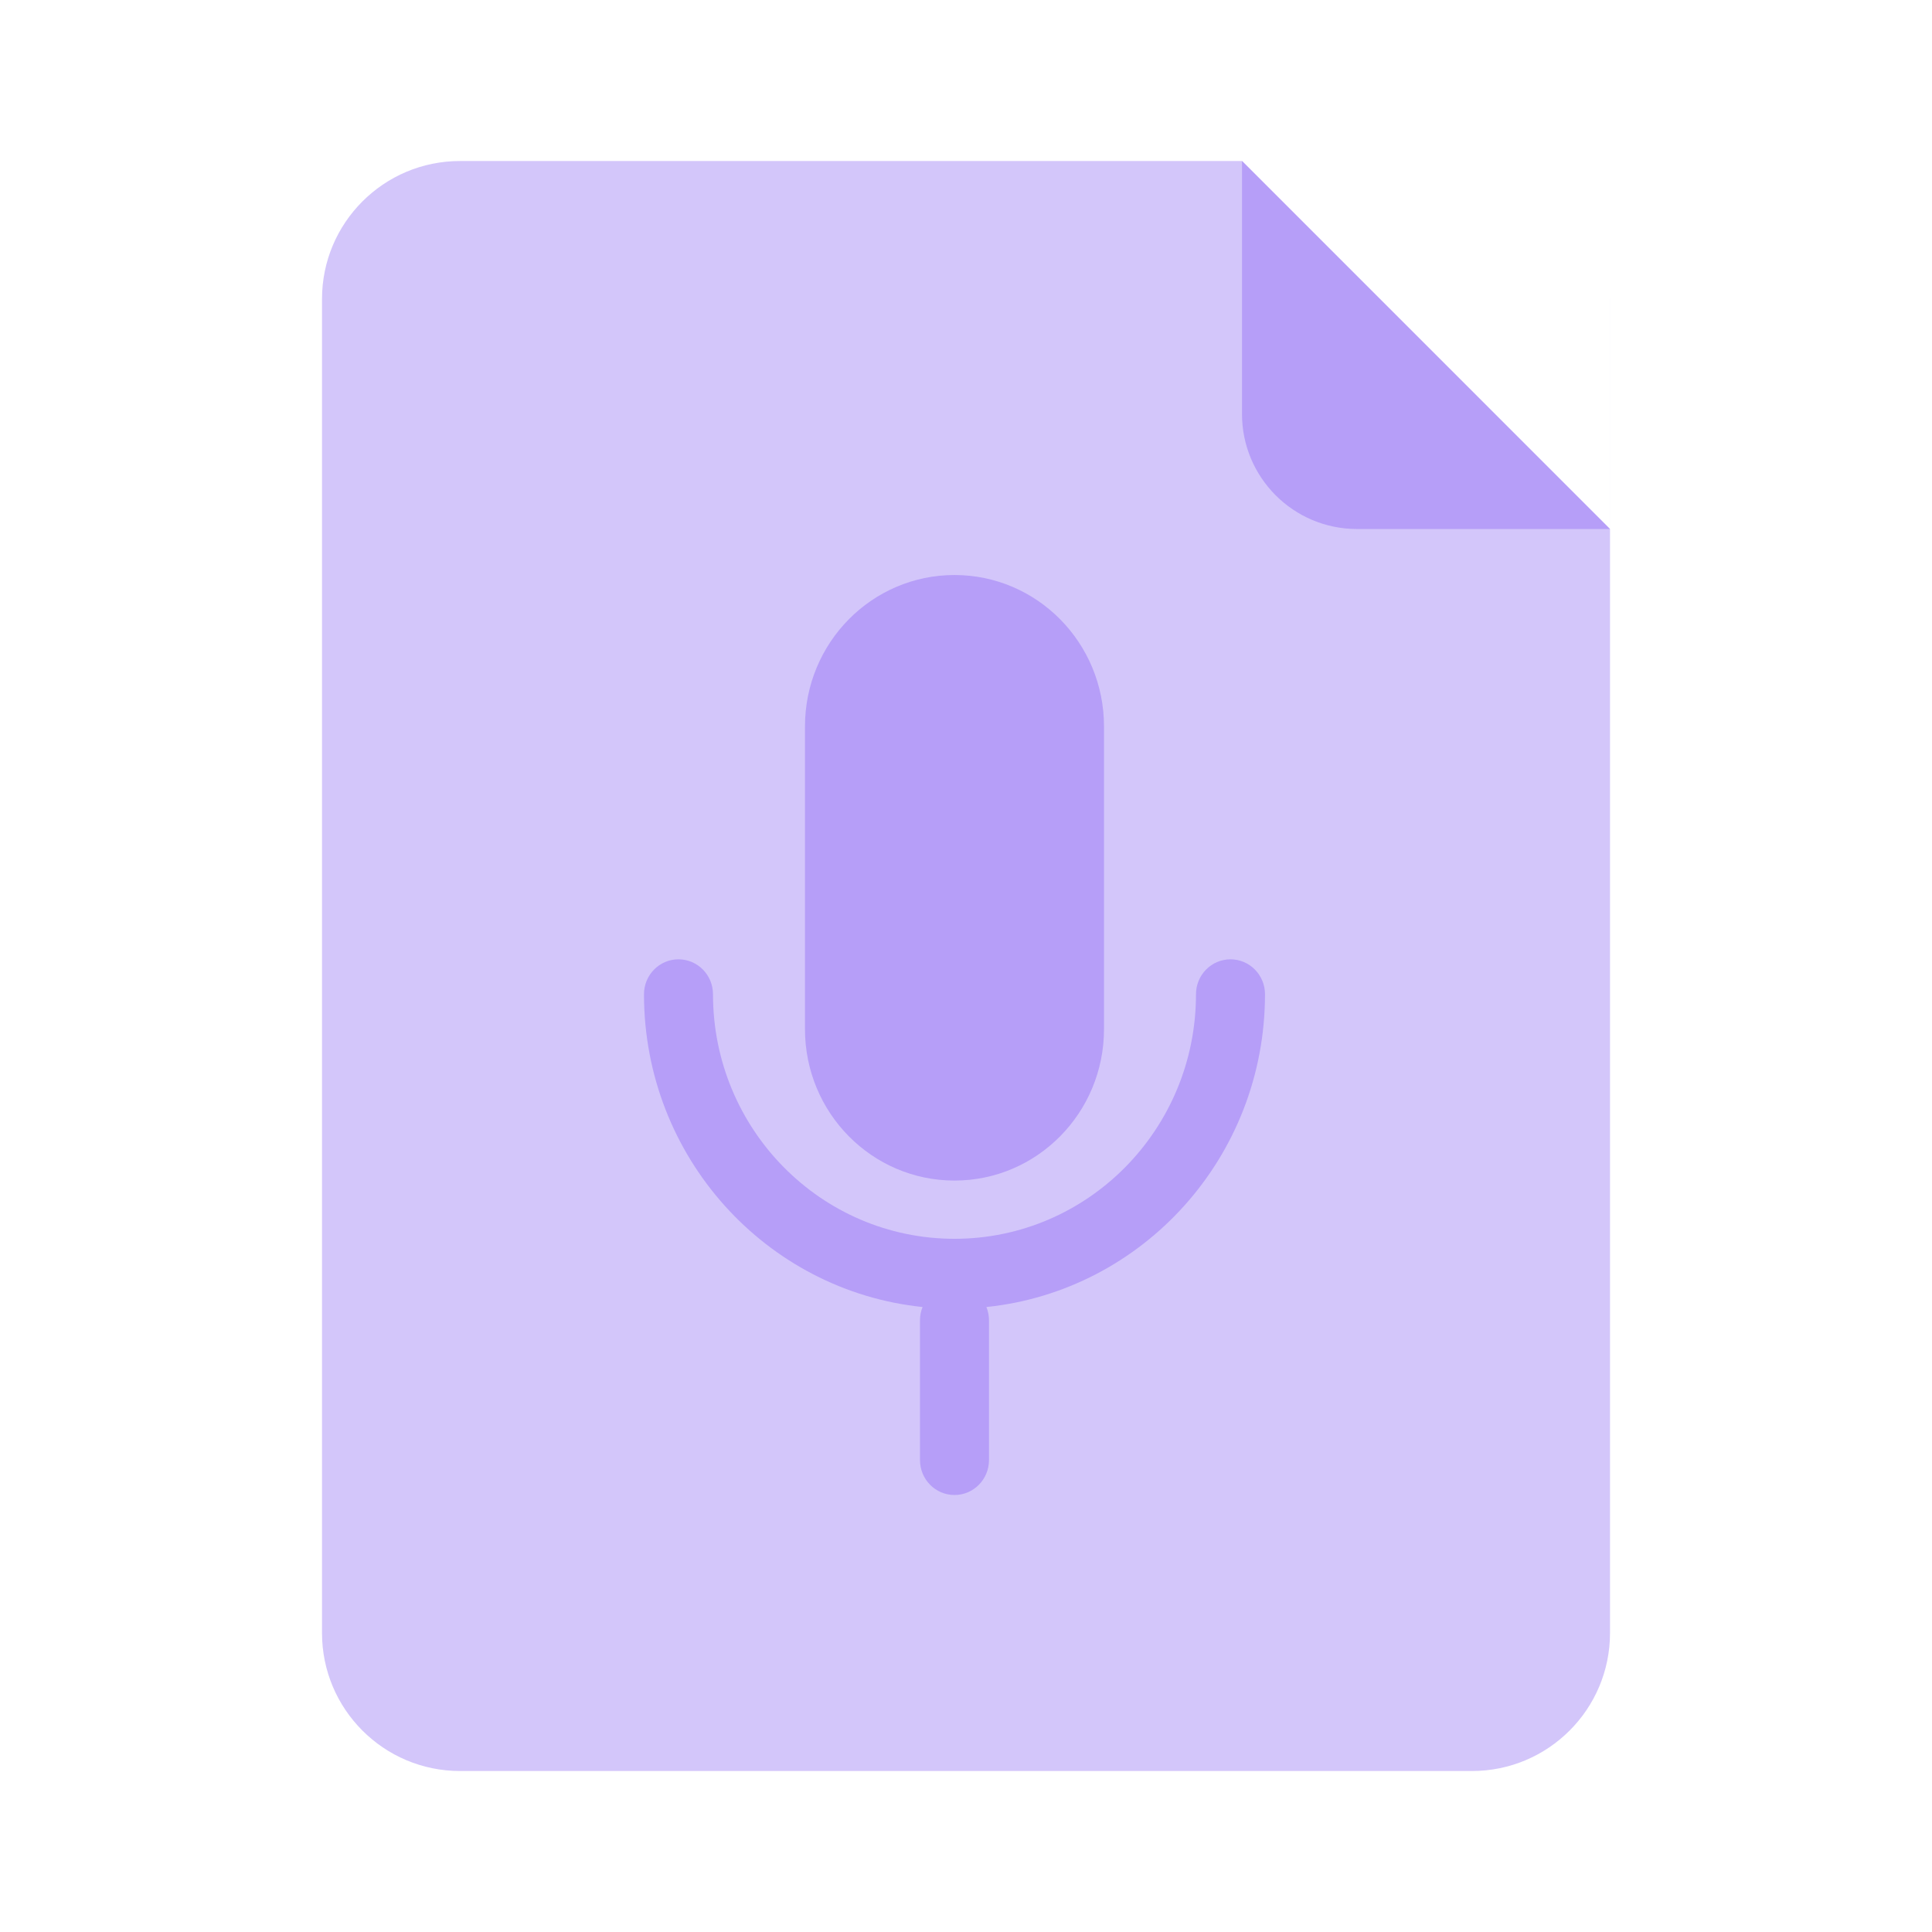 <svg width="70" height="70" viewBox="0 0 70 70" fill="none" xmlns="http://www.w3.org/2000/svg">
<path d="M45 5.834L58.333 19.167V10.797C58.333 10.809 58.334 10.822 58.334 10.834V59.167C58.334 61.928 56.095 64.167 53.334 64.167H16.667C13.906 64.167 11.667 61.928 11.667 59.167V10.833C11.667 8.072 13.906 5.834 16.667 5.834H45Z" fill="#D3C6FA"/>
<path d="M45 5.833L58.333 19.167H49.167C46.865 19.167 45 17.301 45 15V5.833Z" fill="#B69EF8"/>
<path d="M29.166 26.319C29.166 23.289 31.591 20.834 34.583 20.834C37.575 20.834 40 23.289 40 26.319V37.289C40 40.319 37.575 42.774 34.583 42.774C31.591 42.774 29.166 40.319 29.166 37.289V26.319Z" fill="#B69EF8"/>
<path d="M24.583 34.758C25.273 34.758 25.833 35.324 25.833 36.023C25.833 40.917 29.75 44.884 34.583 44.884C39.416 44.884 43.333 40.917 43.333 36.023C43.333 35.324 43.893 34.758 44.583 34.758C45.273 34.758 45.833 35.324 45.833 36.023C45.833 41.92 41.409 46.77 35.739 47.356C35.8 47.505 35.833 47.667 35.833 47.838V52.901C35.833 53.6 35.273 54.167 34.583 54.167C33.893 54.167 33.333 53.6 33.333 52.901V47.838C33.333 47.667 33.366 47.505 33.427 47.356C27.757 46.77 23.333 41.92 23.333 36.023C23.333 35.324 23.893 34.758 24.583 34.758Z" fill="#B69EF8"/>
</svg>
